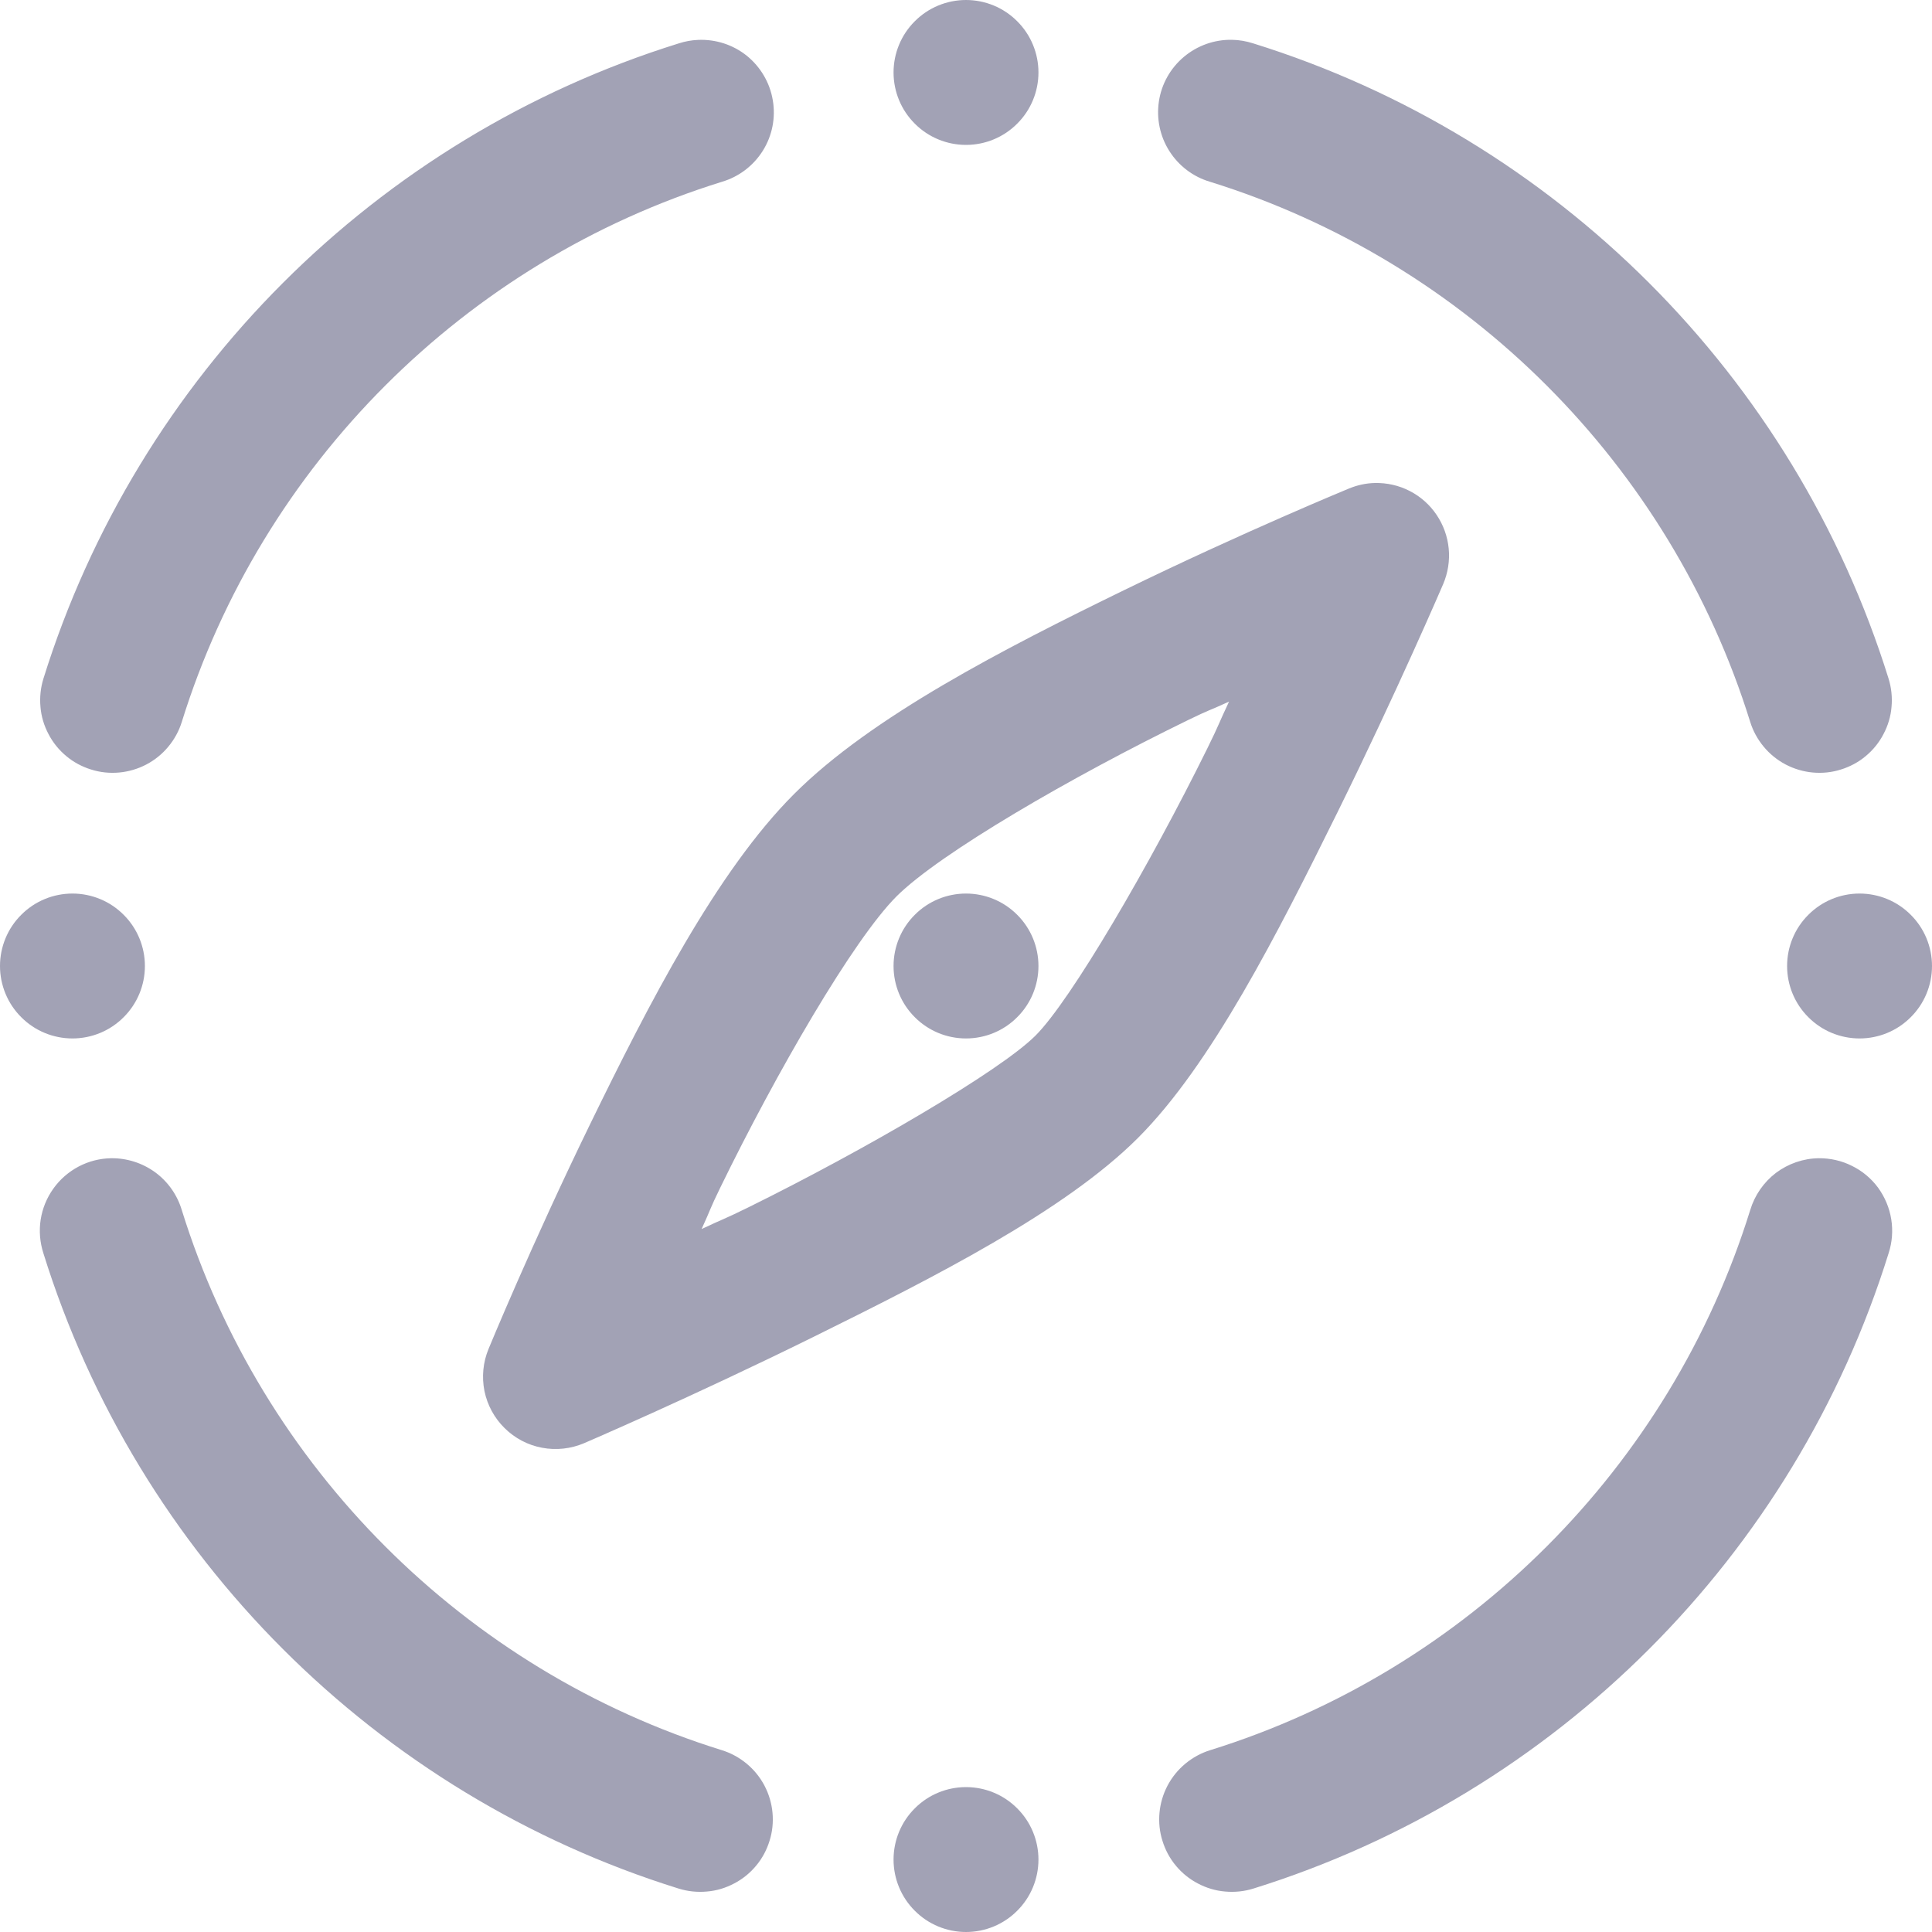 <svg width="20" height="20" viewBox="0 0 20 20" fill="none" xmlns="http://www.w3.org/2000/svg">
<path d="M10 0C9.801 4.19176e-09 9.61 0.079 9.47 0.22C9.329 0.36 9.25 0.551 9.25 0.75C9.25 0.949 9.329 1.14 9.47 1.28C9.61 1.421 9.801 1.5 10 1.5C10.199 1.5 10.39 1.421 10.53 1.28C10.671 1.14 10.75 0.949 10.75 0.75C10.75 0.551 10.671 0.36 10.53 0.22C10.39 0.079 10.199 4.19176e-09 10 0ZM12.752 0.412C12.57 0.409 12.394 0.472 12.255 0.589C12.116 0.706 12.024 0.869 11.997 1.049C11.97 1.228 12.008 1.412 12.106 1.565C12.203 1.718 12.353 1.831 12.527 1.882C15.188 2.709 17.291 4.812 18.118 7.473C18.147 7.567 18.195 7.654 18.258 7.73C18.321 7.806 18.398 7.868 18.485 7.914C18.573 7.96 18.668 7.988 18.766 7.997C18.864 8.006 18.963 7.996 19.057 7.966C19.151 7.937 19.239 7.89 19.314 7.827C19.39 7.764 19.453 7.686 19.498 7.599C19.544 7.512 19.573 7.417 19.581 7.318C19.59 7.22 19.58 7.121 19.551 7.027C18.576 3.894 16.106 1.424 12.973 0.449C12.901 0.426 12.827 0.413 12.752 0.412ZM7.226 0.413C7.158 0.416 7.091 0.428 7.027 0.449C3.894 1.424 1.424 3.894 0.449 7.027C0.42 7.121 0.41 7.22 0.419 7.318C0.427 7.417 0.456 7.512 0.502 7.599C0.547 7.686 0.61 7.764 0.686 7.827C0.761 7.89 0.849 7.937 0.943 7.966C1.037 7.996 1.136 8.006 1.234 7.997C1.332 7.988 1.427 7.96 1.515 7.914C1.602 7.868 1.679 7.806 1.742 7.73C1.805 7.654 1.853 7.567 1.882 7.473C2.709 4.812 4.812 2.709 7.473 1.882C7.649 1.83 7.799 1.716 7.897 1.56C7.994 1.405 8.031 1.219 8 1.038C7.97 0.857 7.874 0.694 7.732 0.578C7.589 0.463 7.409 0.405 7.226 0.413ZM14.231 5C14.14 5.002 14.05 5.022 13.965 5.057C13.965 5.057 12.883 5.502 11.641 6.107C10.398 6.713 9.021 7.418 8.22 8.22C7.418 9.021 6.713 10.398 6.107 11.641C5.502 12.883 5.057 13.965 5.057 13.965C5 14.103 4.986 14.254 5.015 14.4C5.045 14.546 5.118 14.68 5.224 14.784C5.33 14.889 5.465 14.96 5.611 14.987C5.758 15.015 5.909 14.998 6.046 14.94C6.046 14.94 7.155 14.464 8.41 13.845C9.665 13.225 11.021 12.539 11.78 11.78C12.539 11.021 13.225 9.665 13.845 8.41C14.464 7.155 14.94 6.046 14.94 6.046C14.989 5.93 15.009 5.804 14.997 5.679C14.985 5.554 14.942 5.434 14.871 5.329C14.801 5.225 14.705 5.14 14.594 5.083C14.482 5.025 14.357 4.997 14.231 5ZM12.723 7.263C12.612 7.498 12.625 7.49 12.499 7.746C11.9 8.96 11.086 10.354 10.72 10.72C10.354 11.086 8.96 11.9 7.746 12.499C7.49 12.625 7.498 12.612 7.263 12.723C7.36 12.512 7.344 12.524 7.455 12.297C8.037 11.102 8.832 9.729 9.28 9.28C9.729 8.832 11.102 8.037 12.297 7.455C12.524 7.344 12.512 7.36 12.723 7.263ZM0.75 9.25C0.551 9.25 0.36 9.329 0.22 9.47C0.079 9.61 0 9.801 0 10C0 10.199 0.079 10.39 0.22 10.53C0.36 10.671 0.551 10.75 0.75 10.75C0.949 10.75 1.14 10.671 1.28 10.53C1.421 10.39 1.5 10.199 1.5 10C1.5 9.801 1.421 9.61 1.28 9.47C1.14 9.329 0.949 9.25 0.75 9.25ZM10 9.25C9.801 9.25 9.61 9.329 9.47 9.47C9.329 9.61 9.25 9.801 9.25 10C9.25 10.199 9.329 10.39 9.47 10.53C9.61 10.671 9.801 10.75 10 10.75C10.199 10.75 10.39 10.671 10.53 10.53C10.671 10.39 10.75 10.199 10.75 10C10.75 9.801 10.671 9.61 10.53 9.47C10.39 9.329 10.199 9.25 10 9.25ZM19.25 9.25C19.051 9.25 18.86 9.329 18.72 9.47C18.579 9.61 18.5 9.801 18.5 10C18.5 10.199 18.579 10.39 18.72 10.53C18.86 10.671 19.051 10.75 19.25 10.75C19.449 10.75 19.64 10.671 19.78 10.53C19.921 10.39 20 10.199 20 10C20 9.801 19.921 9.61 19.78 9.47C19.64 9.329 19.449 9.25 19.25 9.25ZM1.15 11.99C1.033 11.992 0.918 12.021 0.814 12.076C0.71 12.131 0.62 12.209 0.552 12.305C0.484 12.4 0.439 12.51 0.421 12.626C0.403 12.742 0.413 12.861 0.449 12.973C1.424 16.106 3.894 18.576 7.027 19.551C7.121 19.58 7.22 19.59 7.318 19.581C7.417 19.573 7.512 19.544 7.599 19.498C7.686 19.453 7.764 19.39 7.827 19.314C7.89 19.239 7.937 19.151 7.966 19.057C7.996 18.963 8.006 18.864 7.997 18.766C7.988 18.668 7.96 18.573 7.914 18.485C7.868 18.398 7.806 18.321 7.73 18.258C7.654 18.195 7.567 18.147 7.473 18.118C4.812 17.291 2.709 15.188 1.882 12.527C1.835 12.37 1.739 12.233 1.607 12.136C1.474 12.039 1.314 11.988 1.15 11.99ZM18.827 11.99C18.667 11.992 18.512 12.046 18.384 12.142C18.257 12.239 18.164 12.374 18.118 12.527C17.291 15.188 15.188 17.291 12.527 18.118C12.433 18.147 12.346 18.195 12.27 18.258C12.194 18.321 12.132 18.398 12.086 18.485C12.04 18.573 12.012 18.668 12.003 18.766C11.994 18.864 12.004 18.963 12.034 19.057C12.063 19.151 12.11 19.239 12.173 19.314C12.236 19.39 12.314 19.453 12.401 19.498C12.488 19.544 12.584 19.573 12.682 19.581C12.78 19.59 12.879 19.58 12.973 19.551C16.106 18.576 18.576 16.106 19.551 12.973C19.588 12.859 19.597 12.739 19.578 12.621C19.559 12.503 19.512 12.392 19.442 12.295C19.371 12.199 19.278 12.121 19.171 12.069C19.064 12.015 18.946 11.989 18.827 11.99ZM10 18.5C9.801 18.5 9.61 18.579 9.47 18.72C9.329 18.86 9.25 19.051 9.25 19.25C9.25 19.449 9.329 19.64 9.47 19.78C9.61 19.921 9.801 20 10 20C10.199 20 10.39 19.921 10.53 19.78C10.671 19.64 10.75 19.449 10.75 19.25C10.75 19.051 10.671 18.86 10.53 18.72C10.39 18.579 10.199 18.5 10 18.5Z" fill="#A2A2B5"/>
</svg>

